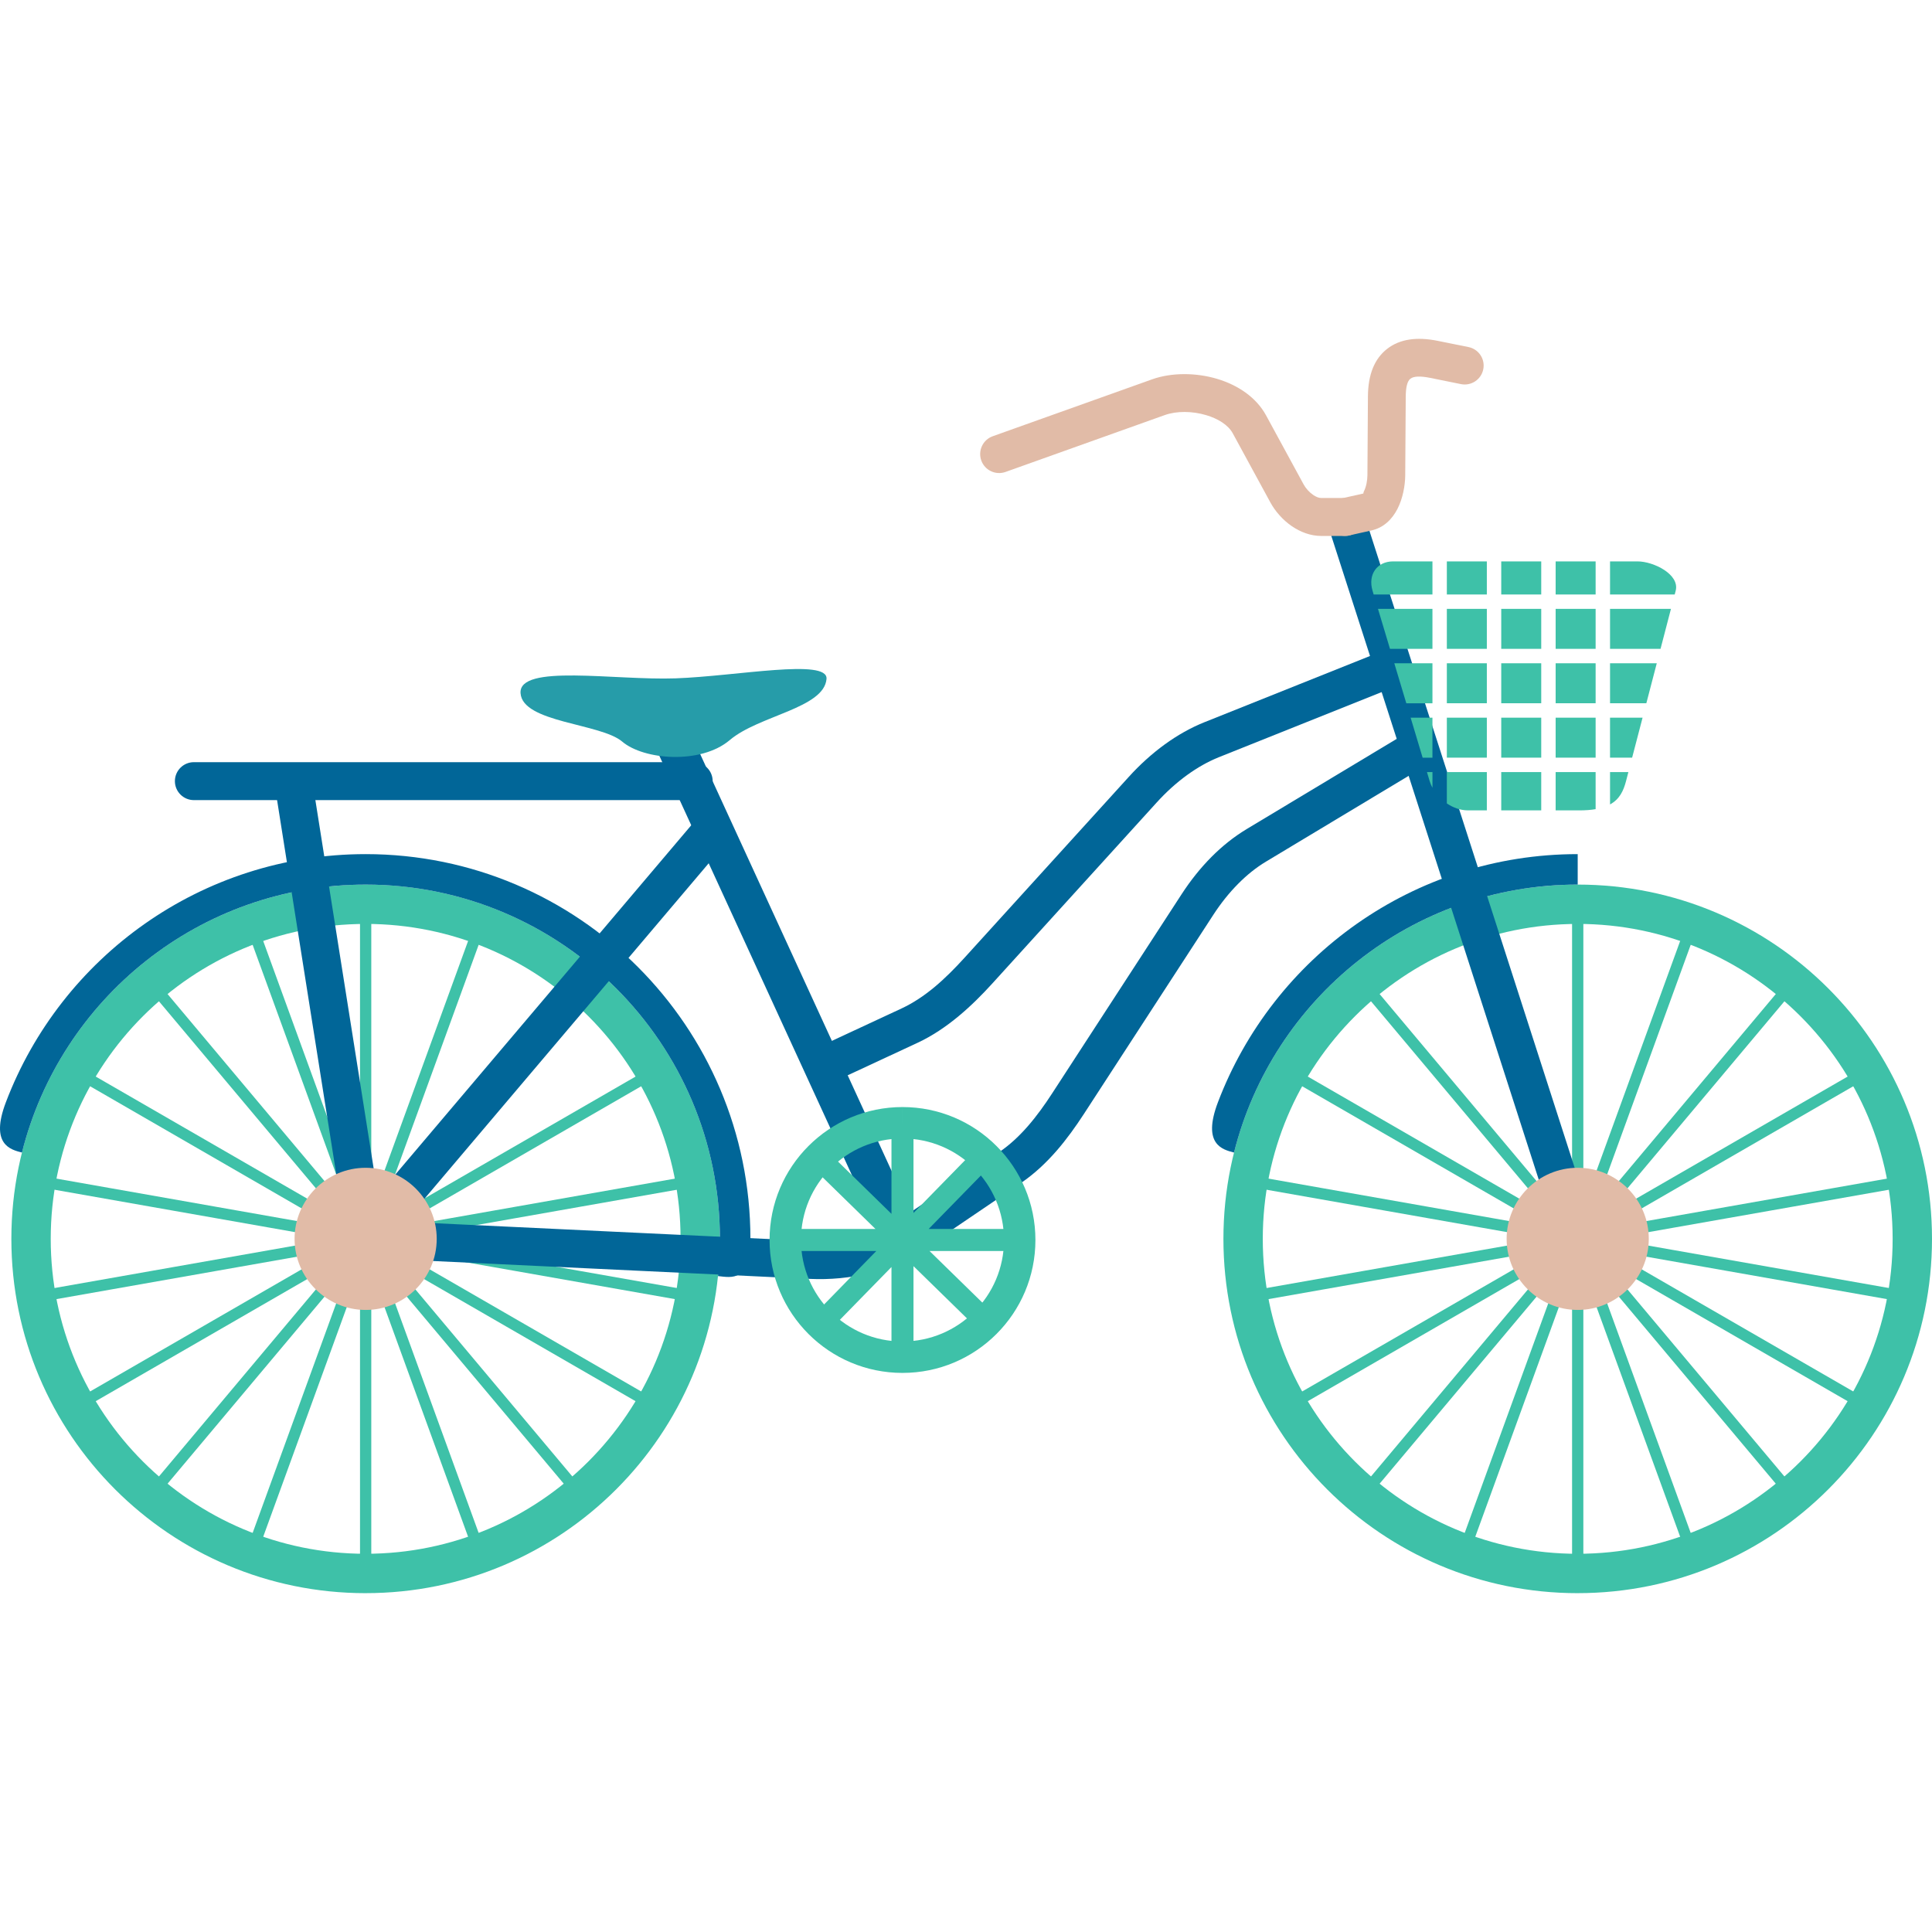 <svg xmlns="http://www.w3.org/2000/svg" xmlns:xlink="http://www.w3.org/1999/xlink" version="1.1" id="bikie" x="0" y="0"
    width="250" height="250" viewBox="0 0 152.165 152.165">
    <defs>
        <style type="text/css">
        @media (prefers-reduced-motion: no-preference) {
            .wheel {
                animation: wheel-spin infinite 20s linear;
            }
         }
        @keyframes wheel-spin {
            from {
                transform: rotate(0deg);
            }
            to {
                transform: rotate(360deg);
            }
        }
        </style>
    </defs>
    <g>
        <polygon class="wheel" style="transform-origin: 18.92% 64.123%; fill: #3EC1A8" points="29.242,72.145 29.242,95.06 37.08,73.527 37.912,73.829 30.074,95.365 44.805,77.81 
            45.484,78.378 30.752,95.936 50.601,84.477 51.041,85.242 31.195,96.702 53.766,92.721 53.918,93.596 31.353,97.574 
            53.918,101.553 53.766,102.427 31.195,98.447 51.041,109.905 50.601,110.672 30.752,99.212 45.484,116.77 44.805,117.338 
            30.074,99.783 37.912,121.32 37.08,121.621 29.242,100.087 29.242,123.003 28.355,123.003 28.355,100.087 20.517,121.621 
            19.685,121.32 27.524,99.783 12.793,117.338 12.113,116.77 26.846,99.212 6.996,110.672 6.556,109.905 26.402,98.447 
            3.832,102.427 3.679,101.553 26.244,97.574 3.679,93.596 3.832,92.721 26.402,96.702 6.556,85.242 6.996,84.477 26.846,95.936 
            12.113,78.378 12.793,77.81 27.524,95.365 19.685,73.829 20.517,73.527 28.355,95.06 28.355,72.145 	" />
        <polygon class="wheel" style="transform-origin: 81.662% 64.123%; fill: #3EC1A8"
            points="124.705,72.145 124.705,95.06 132.543,73.527 133.374,73.829 125.536,95.365 140.266,77.81 
            140.947,78.378 126.214,95.936 146.063,84.477 146.504,85.242 126.657,96.702 149.228,92.721 149.38,93.596 126.815,97.574 
            149.38,101.553 149.228,102.427 126.657,98.447 146.504,109.905 146.063,110.672 126.214,99.212 140.947,116.77 140.266,117.338 
            125.536,99.783 133.374,121.32 132.543,121.621 124.705,100.087 124.705,123.003 123.817,123.003 123.817,100.087 115.98,121.621 
            115.147,121.32 122.986,99.783 108.255,117.338 107.575,116.77 122.307,99.212 102.459,110.672 102.018,109.905 121.865,98.447 
            99.294,102.427 99.141,101.553 121.707,97.574 99.141,93.596 99.294,92.721 121.865,96.702 102.018,85.242 102.459,84.477 
            122.307,95.936 107.575,78.378 108.255,77.81 122.986,95.365 115.147,73.829 115.98,73.527 123.817,95.06 123.817,72.145 	" />
<!--        <rect x="73.637" y="82.906" transform="matrix(-0.9025 -0.4307 0.4307 -0.9025 102.5402 204.5363)"
            style="fill-rule: evenodd; clip-rule: evenodd; fill: #E1BBA7" width="1.567" height="15.513" />
        <path style="fill-rule: evenodd; clip-rule: evenodd; fill: #E1BBA7"
            d="M81.347,83.08h-5.214c-0.413,0-0.751,0.339-0.751,0.752l0,0
            c0,0.413,0.338,0.75,0.751,0.75h5.214c0.413,0,0.751-0.337,0.751-0.75l0,0C82.097,83.419,81.76,83.08,81.347,83.08z" />
            -->
        <path class='wheel'
            style="transform-origin: 18.92% 64.123%; fill-rule: evenodd; clip-rule: evenodd; fill: #3EC1A8" d="M28.799,69.67c15.411,0,27.903,12.493,27.903,27.904
            s-12.493,27.903-27.903,27.903v-3.101c13.698,0,24.803-11.105,24.803-24.803c0-13.699-11.105-24.805-24.803-24.805V69.67z
             M28.799,125.478c-15.411,0-27.904-12.492-27.904-27.903S13.388,69.67,28.799,69.67v3.1C15.1,72.77,3.995,83.875,3.995,97.574
            c0,13.698,11.105,24.803,24.804,24.803V125.478z" />
        <path style="fill-rule: evenodd; clip-rule: evenodd; fill: #016698"
            d="M28.799,67.271c16.736,0,30.304,13.567,30.304,30.304
            c0,3.402-1.471,3.046-2.553,2.93c0.101-0.963,0.152-1.939,0.152-2.93c0-15.411-12.493-27.904-27.903-27.904
            c-13.066,0-24.032,8.98-27.068,21.104c-0.892-0.228-2.535-0.624-1.268-3.961C4.803,75.389,15.853,67.271,28.799,67.271z" />
        <path class='wheel'
            style="transform-origin: 81.662% 64.123%; fill-rule: evenodd; clip-rule: evenodd; fill: #3EC1A8" d="M124.261,69.67c15.411,0,27.904,12.493,27.904,27.904
            s-12.493,27.903-27.904,27.903v-3.101c13.698,0,24.804-11.105,24.804-24.803c0-13.699-11.105-24.805-24.804-24.805V69.67z
             M124.261,125.478c-15.411,0-27.904-12.492-27.904-27.903S108.85,69.67,124.261,69.67v3.1c-13.698,0-24.804,11.105-24.804,24.805
            c0,13.698,11.106,24.803,24.804,24.803V125.478z" />
        <path style="fill-rule: evenodd; clip-rule: evenodd; fill: #016698" d="M124.261,69.67c-13.065,0-24.032,8.98-27.068,21.104
            c-0.892-0.228-2.536-0.624-1.268-3.961c4.341-11.424,15.39-19.542,28.335-19.542V69.67z" />
        <path style="fill: #016698" d="M28.869,96.085l35.068,1.663c1.265,0.061,2.588-0.061,3.859-0.385
            c1.156-0.296,2.247-0.751,3.177-1.383l7.76-5.266c0.816-0.555,1.554-1.253,2.23-2.027c0.696-0.799,1.327-1.683,1.909-2.58
            l10.2-15.691c0.675-1.038,1.46-2.035,2.347-2.927c0.829-0.833,1.751-1.576,2.758-2.184l12.845-7.723l1.529,2.558l-12.846,7.724
            c-0.782,0.47-1.509,1.06-2.173,1.729c-0.739,0.741-1.396,1.577-1.962,2.446L85.372,87.73c-0.65,0.999-1.361,1.995-2.166,2.919
            c-0.826,0.946-1.749,1.813-2.803,2.53l-7.76,5.266c-1.246,0.844-2.654,1.441-4.111,1.814c-1.545,0.393-3.171,0.54-4.735,0.467
            l-35.068-1.664L28.869,96.085z" />
        <polygon style="fill: #016698" points="122.842,98.029 104.522,41.171 107.359,40.261 125.679,97.118 	" />
        <path style="fill: #016698" d="M64.166,82.609l6.833-3.179c0.933-0.434,1.796-1.018,2.601-1.686
            c0.827-0.688,1.616-1.486,2.367-2.313l12.928-14.235c0.852-0.941,1.81-1.819,2.855-2.576c0.972-0.704,2.024-1.305,3.144-1.752
            l14.299-5.719l1.11,2.767l-14.3,5.72c-0.873,0.35-1.712,0.831-2.501,1.402c-0.874,0.633-1.681,1.373-2.4,2.166L78.174,77.439
            c-0.812,0.895-1.692,1.78-2.671,2.593c-1.001,0.831-2.08,1.562-3.255,2.108l-6.833,3.178L64.166,82.609z" />
        <polygon style="fill: #016698" points="69.726,98.282 51.674,58.967 54.383,57.729 72.436,97.043 	" />
        <polygon style="fill: #016698" points="57.332,66.203 29.937,98.536 27.835,101.018 27.327,97.808 21.644,61.885 24.586,61.418 
            29.762,94.129 55.055,64.275 	" />
        <path style="fill: #016698" d="M15.27,63.017c-0.825,0-1.495-0.668-1.495-1.493c0-0.827,0.669-1.495,1.495-1.495h39.365
            c0.825,0,1.495,0.668,1.495,1.495c0,0.825-0.67,1.493-1.495,1.493H15.27z" />
        <path style="fill-rule: evenodd; clip-rule: evenodd; fill: #269CA9" d="M65.097,53.473c-0.195,2.311-5.334,2.876-7.616,4.813
            c-2.282,1.935-6.772,1.574-8.476,0.123c-1.704-1.449-7.849-1.482-8.006-3.813c-0.158-2.33,7.426-0.997,12.215-1.169
            C58.004,53.256,65.235,51.836,65.097,53.473z" />
        <path style="fill: #E1BBA7" d="M79.195,37.171c-0.777,0.277-1.633-0.128-1.91-0.905c-0.276-0.777,0.128-1.632,0.906-1.909
            l12.543-4.479c1.515-0.541,3.437-0.543,5.121-0.041c1.625,0.484,3.081,1.449,3.857,2.871l2.963,5.445
            c0.168,0.309,0.436,0.61,0.75,0.827c0.213,0.147,0.436,0.242,0.63,0.242h1.886c0.827,0,1.495,0.67,1.495,1.494
            c0,0.826-0.669,1.495-1.495,1.495h-1.886c-0.833,0-1.634-0.305-2.324-0.779c-0.696-0.48-1.291-1.156-1.672-1.854l-2.963-5.444
            c-0.365-0.671-1.163-1.159-2.093-1.436c-1.104-0.329-2.329-0.34-3.265-0.007L79.195,37.171z" />
        <path style="fill: #E1BBA7" d="M115.656,27.334c0.805,0.161,1.329,0.945,1.167,1.751c-0.161,0.806-0.946,1.329-1.752,1.169
            l-2.418-0.49c-0.78-0.157-1.305-0.14-1.566,0.062c-0.241,0.184-0.365,0.65-0.37,1.406l-0.041,6.197
            c-0.005,0.81-0.191,1.836-0.61,2.649c-0.427,0.829-1.091,1.487-2.052,1.701l-1.754,0.392c-0.802,0.177-1.597-0.331-1.775-1.134
            c-0.177-0.803,0.331-1.598,1.133-1.774l1.754-0.392c0.031-0.007-0.008-0.059,0.044-0.159c0.194-0.377,0.281-0.882,0.283-1.295
            l0.04-6.197c0.011-1.735,0.523-2.979,1.526-3.754c0.983-0.759,2.309-0.956,3.972-0.621L115.656,27.334z" />
        <path style="fill-rule: evenodd; clip-rule: evenodd; fill: #3EC1A8"
            d="M109.723,44.215h3.097v2.607h-4.63l-0.087-0.293
            C107.721,45.258,108.45,44.215,109.723,44.215L109.723,44.215z M113.954,44.215h3.15v2.607h-3.15V44.215L113.954,44.215z
             M118.238,44.215h3.15v2.607h-3.15V44.215L118.238,44.215z M122.523,44.215h3.149v2.607h-3.149V44.215L122.523,44.215z
             M126.807,44.215h2.161c1.273,0,3.345,1.028,3.009,2.314l-0.076,0.293h-5.094V44.215L126.807,44.215z M131.605,47.955l-0.821,3.15
            h-3.977v-3.15H131.605L131.605,47.955z M130.488,52.239l-0.822,3.151h-2.859v-3.151H130.488L130.488,52.239z M129.37,56.523
            l-0.823,3.151h-1.741v-3.151H129.37L129.37,56.523z M128.252,60.809l-0.183,0.704c-0.198,0.755-0.495,1.424-1.262,1.845v-2.549
            H128.252L128.252,60.809z M125.672,63.729c-0.368,0.063-0.796,0.097-1.294,0.097h-1.855v-3.017h3.149V63.729L125.672,63.729z
             M121.388,63.825h-3.15v-3.017h3.15V63.825L121.388,63.825z M117.104,63.825h-1.497c-0.566,0-1.148-0.206-1.653-0.546v-2.471h3.15
            V63.825L117.104,63.825z M112.82,62.042c-0.091-0.17-0.166-0.347-0.221-0.529l-0.211-0.704h0.433V62.042L112.82,62.042z
             M112.047,59.675l-0.945-3.151h1.718v3.151H112.047L112.047,59.675z M110.762,55.391l-0.946-3.151h3.004v3.151H110.762
            L110.762,55.391z M109.476,51.105l-0.945-3.15h4.289v3.15H109.476L109.476,51.105z M113.954,47.955v3.15h3.15v-3.15H113.954
            L113.954,47.955z M118.238,47.955v3.15h3.15v-3.15H118.238L118.238,47.955z M122.523,47.955v3.15h3.149v-3.15H122.523
            L122.523,47.955z M113.954,52.239v3.151h3.15v-3.151H113.954L113.954,52.239z M118.238,52.239v3.151h3.15v-3.151H118.238
            L118.238,52.239z M122.523,52.239v3.151h3.149v-3.151H122.523L122.523,52.239z M113.954,56.523v3.151h3.15v-3.151H113.954
            L113.954,56.523z M118.238,56.523v3.151h3.15v-3.151H118.238L118.238,56.523z M122.523,56.523v3.151h3.149v-3.151H122.523z" />
        <path style="fill-rule: evenodd; clip-rule: evenodd; fill: #E1BBA7" d="M28.799,103.171c3.083,0,5.597-2.514,5.597-5.598
            c0-3.083-2.514-5.598-5.597-5.598s-5.598,2.515-5.598,5.598C23.201,100.657,25.716,103.171,28.799,103.171z" />
        <path style="fill-rule: evenodd; clip-rule: evenodd; fill: #E1BBA7"
            d="M124.261,103.171c3.083,0,5.598-2.514,5.598-5.598
            c0-3.083-2.515-5.598-5.598-5.598c-3.083,0-5.598,2.515-5.598,5.598C118.663,100.657,121.178,103.171,124.261,103.171z" />
        <g>
            <path style="fill-rule: evenodd; clip-rule: evenodd; fill: #3EC1A8" d="M71.081,87.192c5.782,0,10.469,4.688,10.469,10.47
                c0,5.782-4.687,10.469-10.469,10.469v-2.475c4.415-0.001,7.994-3.579,7.994-7.994c0-4.415-3.579-7.994-7.994-7.994V87.192z
                 M71.08,87.192L71.08,87.192l0.001,2.476H71.08c-4.415,0-7.994,3.579-7.994,7.994c0,4.415,3.579,7.994,7.994,7.994h0.001v2.475
                H71.08c-5.782,0-10.469-4.687-10.469-10.469C60.611,91.881,65.298,87.192,71.08,87.192z" />
            <polygon style="fill-rule: evenodd; clip-rule: evenodd; fill: #3EC1A8" points="78.259,103.464 77.046,104.705 71.947,99.722 
                71.947,106.852 70.213,106.852 70.213,99.791 65.277,104.841 64.038,103.628 69.02,98.528 61.89,98.528 61.89,96.795 
                68.953,96.795 63.902,91.859 65.114,90.618 70.213,95.603 70.213,88.474 71.947,88.474 71.947,95.534 76.883,90.484 
                78.124,91.695 73.14,96.795 80.27,96.795 80.27,98.528 73.208,98.528 		" />
        </g>
<!--
        <rect x="66.957" y="96.907" transform="matrix(-0.9025 -0.4307 0.4307 -0.9025 83.801 228.2953)"
            style="fill-rule: evenodd; clip-rule: evenodd; fill: #E1BBA7" width="1.567" height="15.512" />
        <path style="fill-rule: evenodd; clip-rule: evenodd; fill: #E1BBA7"
            d="M68.276,110.801h-5.214c-0.414,0-0.75,0.337-0.75,0.749l0,0
            c0,0.414,0.337,0.751,0.75,0.751h5.214c0.413,0,0.751-0.337,0.751-0.751l0,0C69.027,111.138,68.689,110.801,68.276,110.801z" />
            -->
    </g>
</svg>